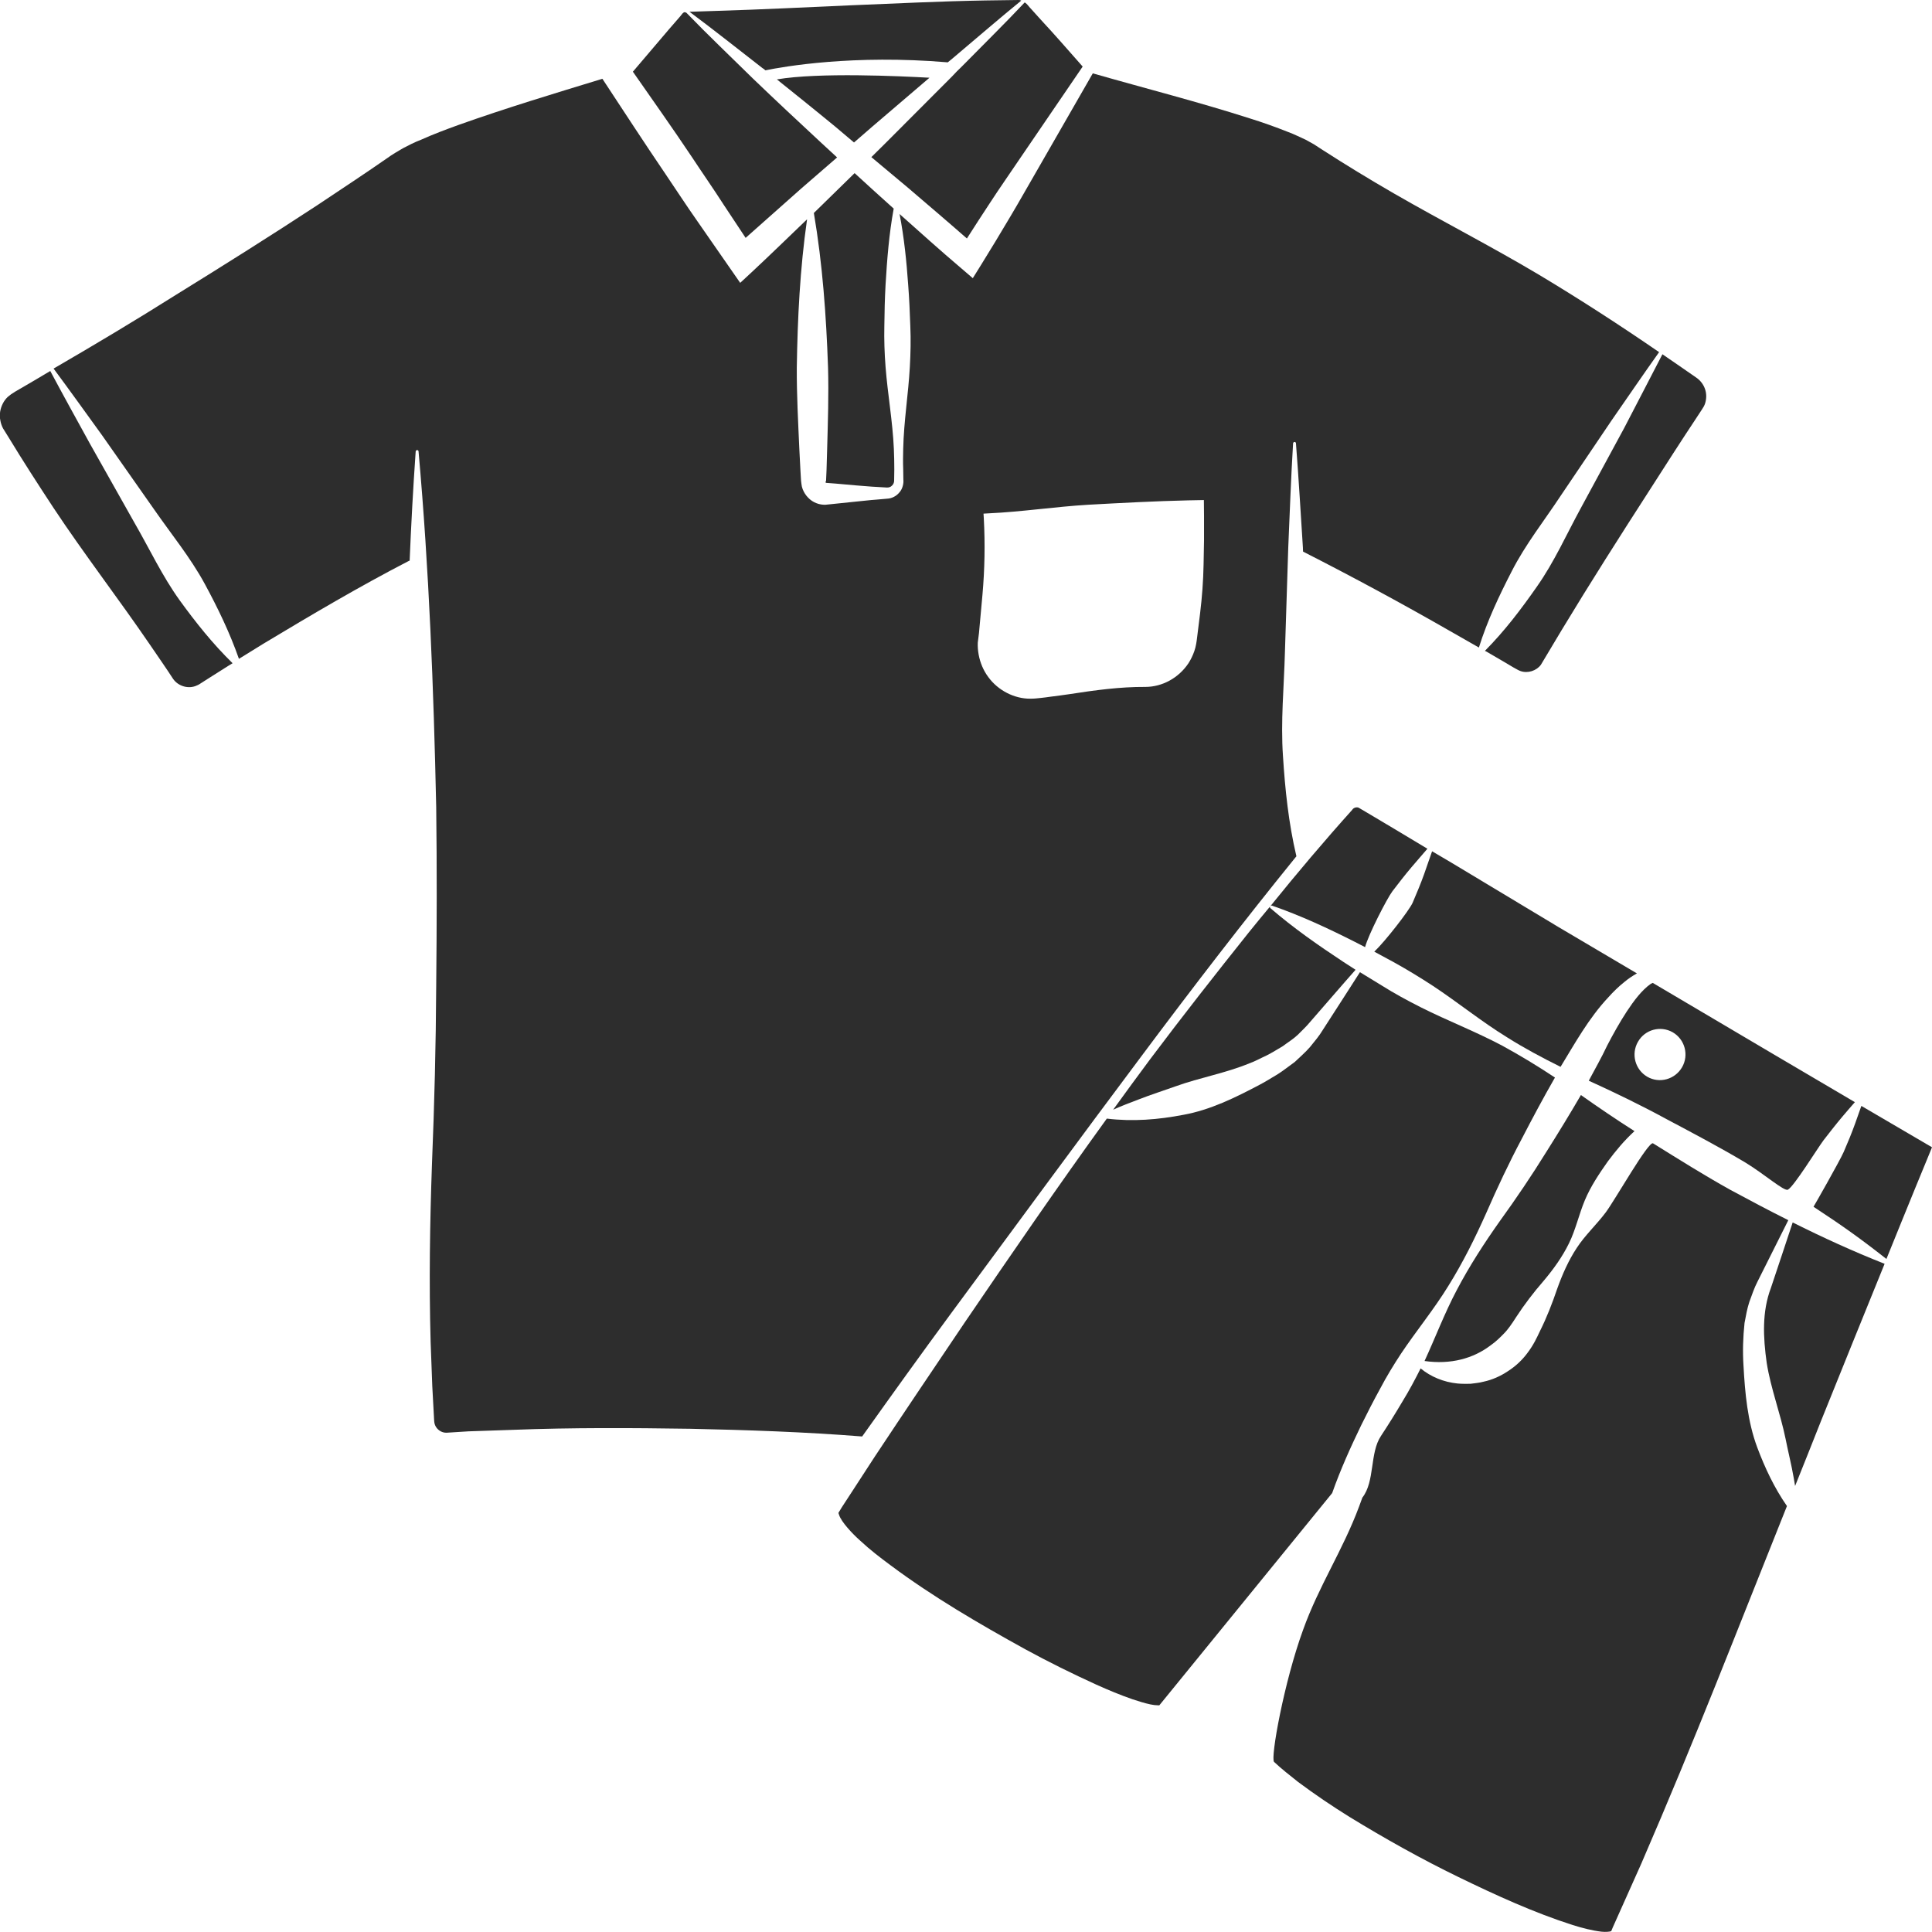 <?xml version="1.0" encoding="utf-8"?>
<!-- Generator: Adobe Illustrator 24.1.2, SVG Export Plug-In . SVG Version: 6.00 Build 0)  -->
<svg version="1.1" id="Layer_1" xmlns="http://www.w3.org/2000/svg" xmlns:xlink="http://www.w3.org/1999/xlink" x="0px" y="0px"
	 viewBox="0 0 128 128" style="enable-background:new 0 0 128 128;" xml:space="preserve">
<style type="text/css">
	.st0{fill:#2D2D2D;}
</style>
<g>
	<path class="st0" d="M90.19,94.41C90.59,93.6,91,92.8,91.44,92c0.42-0.8,0.89-1.57,1.39-2.33c1.01-1.51,2.18-2.93,3.13-4.48
		c0.96-1.54,1.77-3.17,2.51-4.83c0.73-1.67,1.5-3.31,2.35-4.91c0.71-1.37,1.43-2.72,2.2-4.06c-1.13-0.75-2.3-1.46-3.49-2.11
		c-1.75-0.93-3.62-1.65-5.39-2.54c-0.89-0.45-1.76-0.92-2.6-1.45c-0.48-0.29-0.96-0.59-1.44-0.88c-0.81,1.27-1.64,2.55-2.47,3.84
		c-0.22,0.37-0.53,0.74-0.84,1.12c-0.31,0.36-0.67,0.66-1.01,0.99c-0.38,0.27-0.75,0.57-1.13,0.81c-0.4,0.23-0.79,0.49-1.2,0.7
		c-1.61,0.85-3.27,1.67-5.05,1.99c-1.66,0.32-3.36,0.46-5.07,0.25c-3.22,4.45-6.33,8.98-9.43,13.53c-1.99,2.95-3.98,5.9-5.94,8.86
		l-1.45,2.23l-0.73,1.12l-0.17,0.28l-0.06,0.1c0,0.01,0.01,0.06,0.04,0.13c0.07,0.24,0.31,0.57,0.56,0.86
		c0.26,0.3,0.55,0.6,0.86,0.87c0.62,0.58,1.31,1.11,2,1.62c2.79,2.08,5.84,3.86,8.92,5.56c1.54,0.84,3.12,1.62,4.7,2.34
		c0.8,0.36,1.59,0.69,2.4,0.97c0.4,0.13,0.8,0.26,1.18,0.34c0.18,0.04,0.37,0.06,0.51,0.06h0.09l11.45-14.06
		C88.81,97.36,89.48,95.88,90.19,94.41z"/>
	<path class="st0" d="M99.39,80.87c-1.05,1.48-2.04,3.01-2.88,4.61c-0.8,1.51-1.41,3.13-2.13,4.69c1.74,0.25,3.24-0.17,4.38-1.04
		c0.33-0.23,0.61-0.5,0.89-0.79c0.14-0.14,0.27-0.31,0.39-0.47c0.12-0.17,0.28-0.4,0.41-0.61c0.54-0.83,1.15-1.63,1.82-2.4
		c0.65-0.77,1.24-1.59,1.68-2.49c0.44-0.89,0.66-1.92,1.05-2.85c0.39-0.93,0.95-1.76,1.52-2.57c0.53-0.71,1.09-1.39,1.77-2.01
		c-1.21-0.77-2.39-1.57-3.55-2.39c-0.74,1.27-1.51,2.53-2.3,3.78C101.48,77.88,100.46,79.39,99.39,80.87z"/>
	<path class="st0" d="M115.51,90.46c-0.06-0.92-0.03-1.87,0.07-2.81c0.09-0.47,0.17-0.95,0.32-1.4c0.17-0.46,0.33-0.94,0.53-1.32
		c0.69-1.38,1.37-2.74,2.05-4.09c-1.3-0.65-2.58-1.33-3.86-2.02c-1.74-0.97-3.41-2.02-5.1-3.07c-0.3-0.18-2.53,3.77-3.14,4.58
		c-0.6,0.8-1.37,1.51-1.91,2.34c-0.55,0.83-0.96,1.76-1.3,2.71c-0.33,0.97-0.69,1.9-1.14,2.8c-0.11,0.23-0.2,0.43-0.34,0.69
		c-0.14,0.26-0.3,0.51-0.48,0.75c-0.35,0.48-0.8,0.9-1.3,1.22c-0.49,0.33-1.05,0.58-1.62,0.7c-0.29,0.08-0.58,0.1-0.87,0.14
		c-0.29,0-0.57,0.01-0.86-0.02c-0.91-0.09-1.78-0.45-2.44-1c-0.37,0.74-0.76,1.47-1.19,2.17c-0.46,0.78-0.94,1.55-1.44,2.31
		c-0.75,1.12-0.39,3.01-1.23,4.08l-0.22,0.6c-1.08,2.9-2.67,5.26-3.71,8.17c-1.26,3.45-2.17,8.5-1.92,8.74
		c0.5,0.47,1.04,0.89,1.58,1.32c1.1,0.82,2.25,1.6,3.41,2.32c2.35,1.44,4.76,2.79,7.23,3.99c2.47,1.2,4.98,2.35,7.57,3.18
		c0.64,0.2,1.3,0.37,1.91,0.44c0.27,0.03,0.58,0,0.64-0.04l0.09-0.22l0.21-0.47l1.69-3.78c3.6-8.31,6.28-15.28,9.65-23.69
		c-0.84-1.21-1.46-2.53-1.97-3.89C115.78,94.17,115.61,92.31,115.51,90.46z"/>
	<path class="st0" d="M117.33,85.32c-0.6,1.58-0.52,3.28-0.28,4.98c0.27,1.7,0.9,3.32,1.25,5.03c0.17,0.86,0.39,1.72,0.54,2.59
		c0.03,0.17,0.06,0.36,0.09,0.53c0.57-1.43,1.15-2.86,1.71-4.29c1.4-3.48,2.81-6.96,4.22-10.43c-2.08-0.82-4.11-1.75-6.09-2.74
		C118.29,82.46,117.8,83.9,117.33,85.32z"/>
	<path class="st0" d="M63.02,87c4.23-5.73,8.44-11.47,12.71-17.17c3.31-4.43,6.68-8.81,10.16-13.1c-0.52-2.21-0.75-4.42-0.89-6.64
		c-0.16-2.29,0.07-4.59,0.13-6.9l0.22-6.91c0.1-2.3,0.18-4.6,0.32-6.91c0.01-0.05,0.05-0.09,0.1-0.09c0.05,0,0.09,0.04,0.09,0.09
		c0.18,2.29,0.31,4.59,0.46,6.9l0.01,0.27c0.01,0,0.01,0,0.01,0.01c3.3,1.68,6.54,3.43,9.73,5.26l1.91,1.09
		c0.56-1.78,1.34-3.43,2.17-5.04c0.91-1.79,2.16-3.36,3.26-5.03l3.35-4.96c1.05-1.51,2.09-3.04,3.16-4.54
		c-2.59-1.78-5.23-3.49-7.93-5.11c-3.17-1.89-6.46-3.57-9.65-5.41c-1.59-0.92-3.17-1.88-4.72-2.88l-0.57-0.37l-0.54-0.3
		c-0.38-0.17-0.77-0.37-1.18-0.52c-0.83-0.33-1.67-0.63-2.54-0.9c-3.4-1.09-6.9-1.98-10.39-2.98l-3.59,6.25
		c-0.63,1.08-1.24,2.18-1.88,3.25c-0.64,1.08-1.29,2.16-1.95,3.22l-0.53,0.85l-0.77-0.66c-1.38-1.17-2.72-2.38-4.08-3.59
		c0.3,1.56,0.46,3.13,0.57,4.7c0.07,0.9,0.11,1.81,0.14,2.71c0.04,0.9,0.02,1.81-0.03,2.71c-0.1,1.81-0.4,3.62-0.44,5.43
		c-0.01,0.45-0.02,0.9,0,1.36l0.01,0.68c0.03,0.25-0.05,0.62-0.26,0.85c-0.2,0.25-0.51,0.41-0.83,0.42l-0.68,0.06
		c-0.45,0.03-0.9,0.09-1.35,0.13l-1.35,0.14l-0.68,0.07c-0.42,0.02-0.86-0.15-1.16-0.47c-0.15-0.15-0.28-0.35-0.36-0.56
		c-0.04-0.1-0.07-0.22-0.08-0.33l-0.02-0.16l-0.01-0.09l-0.04-0.68l-0.07-1.36c-0.08-1.81-0.18-3.62-0.17-5.43
		c0.05-3.27,0.21-6.55,0.68-9.83c-1.2,1.15-2.39,2.31-3.6,3.44l-0.83,0.77l-0.66-0.95l-2.16-3.11c-0.73-1.04-1.42-2.1-2.13-3.15
		c-1.42-2.09-2.79-4.2-4.18-6.31c-3.21,0.98-6.39,1.94-9.51,3.05c-0.86,0.31-1.71,0.63-2.51,0.99c-0.42,0.16-0.81,0.36-1.19,0.56
		c-0.37,0.22-0.68,0.39-1.08,0.68c-1.51,1.05-3.05,2.06-4.59,3.09c-3.08,2.02-6.21,3.99-9.35,5.93c-2.68,1.69-5.39,3.31-8.13,4.9
		c1.09,1.47,2.15,2.95,3.22,4.43l3.44,4.9c1.13,1.63,2.41,3.19,3.36,4.94c0.86,1.59,1.65,3.22,2.26,4.96l1.65-1.02
		c3.16-1.9,6.34-3.78,9.63-5.48h0.03c0.1-2.41,0.23-4.82,0.4-7.24c0-0.05,0.05-0.09,0.1-0.09c0.05,0,0.09,0.04,0.09,0.09
		c0.7,7.85,1,15.71,1.17,23.58c0.05,3.94,0.04,7.87,0,11.8c-0.02,3.94-0.12,7.87-0.28,11.8c-0.14,3.94-0.2,7.87-0.09,11.81
		l0.11,2.94l0.08,1.48l0.04,0.74c0.01,0.23,0.04,0.33,0.12,0.47c0.16,0.26,0.45,0.41,0.73,0.39l1.43-0.09L34,94.73
		c3.9-0.15,7.81-0.13,11.73-0.07c3.79,0.08,7.59,0.21,11.39,0.51C59.07,92.43,61.03,89.7,63.02,87z M64.86,41.94l0.23-2.53
		c0.15-1.69,0.18-3.38,0.09-5.06l-0.02-0.32l0.34-0.02c2.2-0.1,4.41-0.44,6.61-0.57c2.2-0.12,4.41-0.24,6.61-0.29l1.04-0.02
		l0.01,1.06c0.01,1.07,0,2.15-0.03,3.22c-0.02,1.07-0.1,2.15-0.23,3.22l-0.2,1.61c-0.03,0.26-0.08,0.61-0.18,0.89
		c-0.1,0.29-0.23,0.56-0.39,0.81c-0.66,0.99-1.75,1.57-2.86,1.57c-1.68-0.01-3.35,0.22-5.03,0.48c-0.42,0.06-0.84,0.12-1.26,0.17
		c-0.21,0.03-0.42,0.06-0.63,0.08c-0.21,0.02-0.4,0.05-0.69,0.05c-1.07,0.01-2.15-0.55-2.79-1.43c-0.33-0.44-0.54-0.95-0.64-1.48
		c-0.05-0.27-0.07-0.53-0.06-0.8L64.86,41.94z"/>
	<path class="st0" d="M47.93,13.54l1.47,2.22c1.25-1.11,2.49-2.21,3.74-3.32l2.32-2.01c-0.35-0.32-0.69-0.63-1.03-0.95
		c-1.52-1.41-3.03-2.82-4.53-4.26c-1.47-1.45-2.98-2.88-4.42-4.37c-0.01-0.01-0.07-0.04-0.12-0.04c-0.01,0-0.02,0-0.02,0
		c-0.03,0-0.05,0.02-0.07,0.04c-0.01,0.01-0.03,0.02-0.05,0.04l-0.16,0.2l-0.73,0.84l-2.4,2.82c1.31,1.88,2.63,3.74,3.9,5.64
		C46.52,11.44,47.25,12.48,47.93,13.54z"/>
	<path class="st0" d="M124.67,74.06l-1.35-0.79c-0.13,0.39-0.28,0.77-0.41,1.16c-0.23,0.64-0.49,1.27-0.76,1.89
		c-0.28,0.63-1.99,3.63-2,3.63c1.87,1.23,3.05,2.06,4.83,3.46c0.62-1.55,1.26-3.09,1.89-4.65l0.79-1.92l0.34-0.83L124.67,74.06z"/>
	<path class="st0" d="M8.9,34.62L5.96,29.4c-0.88-1.6-1.77-3.21-2.63-4.82c-0.38,0.23-0.76,0.45-1.13,0.67l-1.2,0.7
		c-0.21,0.13-0.33,0.21-0.48,0.34c-0.13,0.12-0.25,0.28-0.33,0.44c-0.17,0.33-0.25,0.73-0.17,1.11c0.03,0.18,0.09,0.37,0.18,0.54
		c0.1,0.17,0.23,0.38,0.36,0.58c0.96,1.58,1.96,3.13,2.98,4.68c2.04,3.08,4.31,6.02,6.4,9.08c0.51,0.75,1.07,1.55,1.53,2.26
		c0.32,0.46,0.94,0.66,1.46,0.48c0.06-0.02,0.13-0.05,0.19-0.08l0.09-0.05l0.14-0.09l0.58-0.37l1.17-0.74l0.31-0.19
		c-1.32-1.29-2.44-2.7-3.5-4.16C10.75,38.17,9.9,36.35,8.9,34.62z"/>
	<path class="st0" d="M104.74,33.65c-0.96,1.76-1.77,3.59-2.92,5.22c-1.04,1.49-2.13,2.93-3.44,4.25l0.1,0.05l1.2,0.7l0.59,0.35
		l0.29,0.16c0.06,0.03,0.12,0.06,0.18,0.08c0.48,0.17,1.06-0.02,1.35-0.42l1.37-2.29c1.91-3.16,3.89-6.27,5.89-9.37
		c1-1.56,1.99-3.11,3.02-4.66l0.38-0.58c0.11-0.16,0.17-0.27,0.22-0.42c0.09-0.29,0.1-0.62,0-0.92c-0.1-0.31-0.3-0.58-0.57-0.77
		l-1.14-0.79c-0.37-0.26-0.75-0.51-1.12-0.77c-0.84,1.64-1.7,3.27-2.54,4.9L104.74,33.65z"/>
	<path class="st0" d="M63.07,5.07l-4.35,4.36l-0.99,0.98c0.8,0.67,1.59,1.33,2.38,1.99c1.32,1.13,2.65,2.26,3.95,3.4
		c0.49-0.77,0.99-1.54,1.49-2.3c0.68-1.05,1.41-2.08,2.1-3.11l4.08-5.98c-0.92-1.04-1.82-2.08-2.76-3.09l-0.75-0.83l-0.18-0.21
		c-0.05-0.05-0.09-0.08-0.15-0.12c-1.18,1.26-2.84,2.9-4.16,4.24C63.5,4.62,63.27,4.85,63.07,5.07z"/>
	<path class="st0" d="M61.58,5.15c-1.99-0.11-7.34-0.36-10.11,0.11c0.64,0.52,1.3,1.05,1.94,1.56c0.65,0.52,1.3,1.06,1.94,1.58
		c0.41,0.35,0.82,0.69,1.23,1.04l1.21-1.05L61.58,5.15z"/>
	<path class="st0" d="M54.76,31.14l-0.03,0.68l-0.01,0.08h-0.01c-0.01,0.01-0.01,0.01-0.02,0.02c0,0.02,0.01,0.05,0.03,0.07
		l0.66,0.05l1.35,0.12c0.45,0.03,0.9,0.08,1.35,0.1l0.67,0.04c0.12,0.01,0.26-0.03,0.35-0.13c0.1-0.1,0.15-0.21,0.14-0.4l0.01-0.68
		c0-0.45-0.01-0.9-0.03-1.36c-0.08-1.81-0.41-3.62-0.55-5.43c-0.07-0.9-0.1-1.81-0.08-2.71c0.01-0.9,0.03-1.81,0.08-2.71
		c0.1-1.69,0.23-3.37,0.54-5.06c-0.07-0.06-0.13-0.11-0.19-0.17c-0.81-0.72-1.6-1.45-2.4-2.18l-2.3,2.25
		c-0.13,0.13-0.27,0.26-0.4,0.39c0.58,3.41,0.82,6.82,0.94,10.24c0.05,1.81-0.01,3.62-0.06,5.43L54.76,31.14z"/>
	<path class="st0" d="M82.74,61.77c-2.22,2.78-4.41,5.57-6.55,8.42c-0.82,1.1-1.63,2.21-2.44,3.33c0.56-0.25,1.12-0.47,1.69-0.68
		c0.82-0.32,1.64-0.58,2.45-0.87c1.61-0.58,3.31-0.87,4.88-1.52c0.4-0.14,0.76-0.35,1.14-0.52c0.38-0.19,0.72-0.41,1.08-0.62
		c0.33-0.25,0.68-0.46,0.98-0.74c0.29-0.29,0.58-0.56,0.86-0.9c0.99-1.13,1.97-2.28,2.98-3.42c-0.27-0.17-0.54-0.35-0.82-0.53
		c-1.65-1.09-3.29-2.23-4.82-3.55c-0.04-0.03-0.05-0.09-0.01-0.13C83.69,60.61,83.21,61.18,82.74,61.77z"/>
	<path class="st0" d="M109.37,65.18c-0.6,0.42-1.12,1.12-1.59,1.83c-0.47,0.72-0.9,1.49-1.3,2.26l-0.29,0.59l-0.32,0.61l-0.61,1.13
		c1.76,0.8,3.49,1.64,5.18,2.56c1.75,0.93,3.5,1.85,5.21,2.87c1.26,0.77,2.55,1.91,2.8,1.79c0.39-0.19,1.95-2.72,2.36-3.27
		c0.41-0.53,0.83-1.07,1.27-1.59c0.27-0.31,0.53-0.63,0.81-0.94l-5.35-3.15l-8.04-4.75C109.45,65.14,109.41,65.16,109.37,65.18z
		 M110.82,68.39c0.81,0.47,1.09,1.51,0.62,2.32s-1.5,1.09-2.3,0.63c-0.81-0.47-1.09-1.51-0.62-2.32
		C108.98,68.21,110.01,67.93,110.82,68.39z"/>
	<path class="st0" d="M89.76,62.4c0.22,0.11,0.46,0.24,0.68,0.35c0.22-0.83,1.45-3.22,1.81-3.7c0.41-0.54,0.83-1.08,1.27-1.6
		c0.35-0.4,0.69-0.81,1.05-1.22l-1.95-1.17l-1.78-1.06l-0.83-0.49c-0.12-0.05-0.3-0.01-0.39,0.1l-0.02,0.02v0.01
		c-1.87,2.08-3.67,4.21-5.43,6.39c0.03-0.03,0.07-0.04,0.1-0.03C86.18,60.66,87.98,61.5,89.76,62.4z"/>
	<path class="st0" d="M50.71,4.66c1.21-0.25,5.81-1.06,12.08-0.53c0.13-0.1,0.26-0.21,0.39-0.32c1.41-1.19,3.14-2.68,4.48-3.77
		C67.61,0.01,67.55,0,67.49,0l-2.19,0.03c-2.96,0.05-5.92,0.2-8.9,0.32c-2.96,0.13-5.92,0.28-8.89,0.37l-1.83,0.06
		c1.63,1.21,3.22,2.48,4.82,3.72C50.58,4.55,50.65,4.6,50.71,4.66z"/>
	<path class="st0" d="M94.94,65.32c1.65,1.09,3.21,2.36,4.9,3.4c1.14,0.72,2.34,1.36,3.55,1.96c0.01-0.01,0.01-0.02,0.02-0.03
		c0.93-1.52,1.85-3.2,3.16-4.59c0.32-0.36,0.67-0.7,1.06-1.01c0.25-0.21,0.52-0.39,0.82-0.56l-5.18-3.06l-7.1-4.27l-1.29-0.76
		c-0.17,0.5-0.36,1.01-0.53,1.52c-0.23,0.64-0.49,1.26-0.76,1.89c-0.24,0.53-1.83,2.57-2.54,3.24c0.44,0.24,0.89,0.48,1.33,0.72
		C93.26,64.26,94.1,64.77,94.94,65.32z"/>
</g>
</svg>
